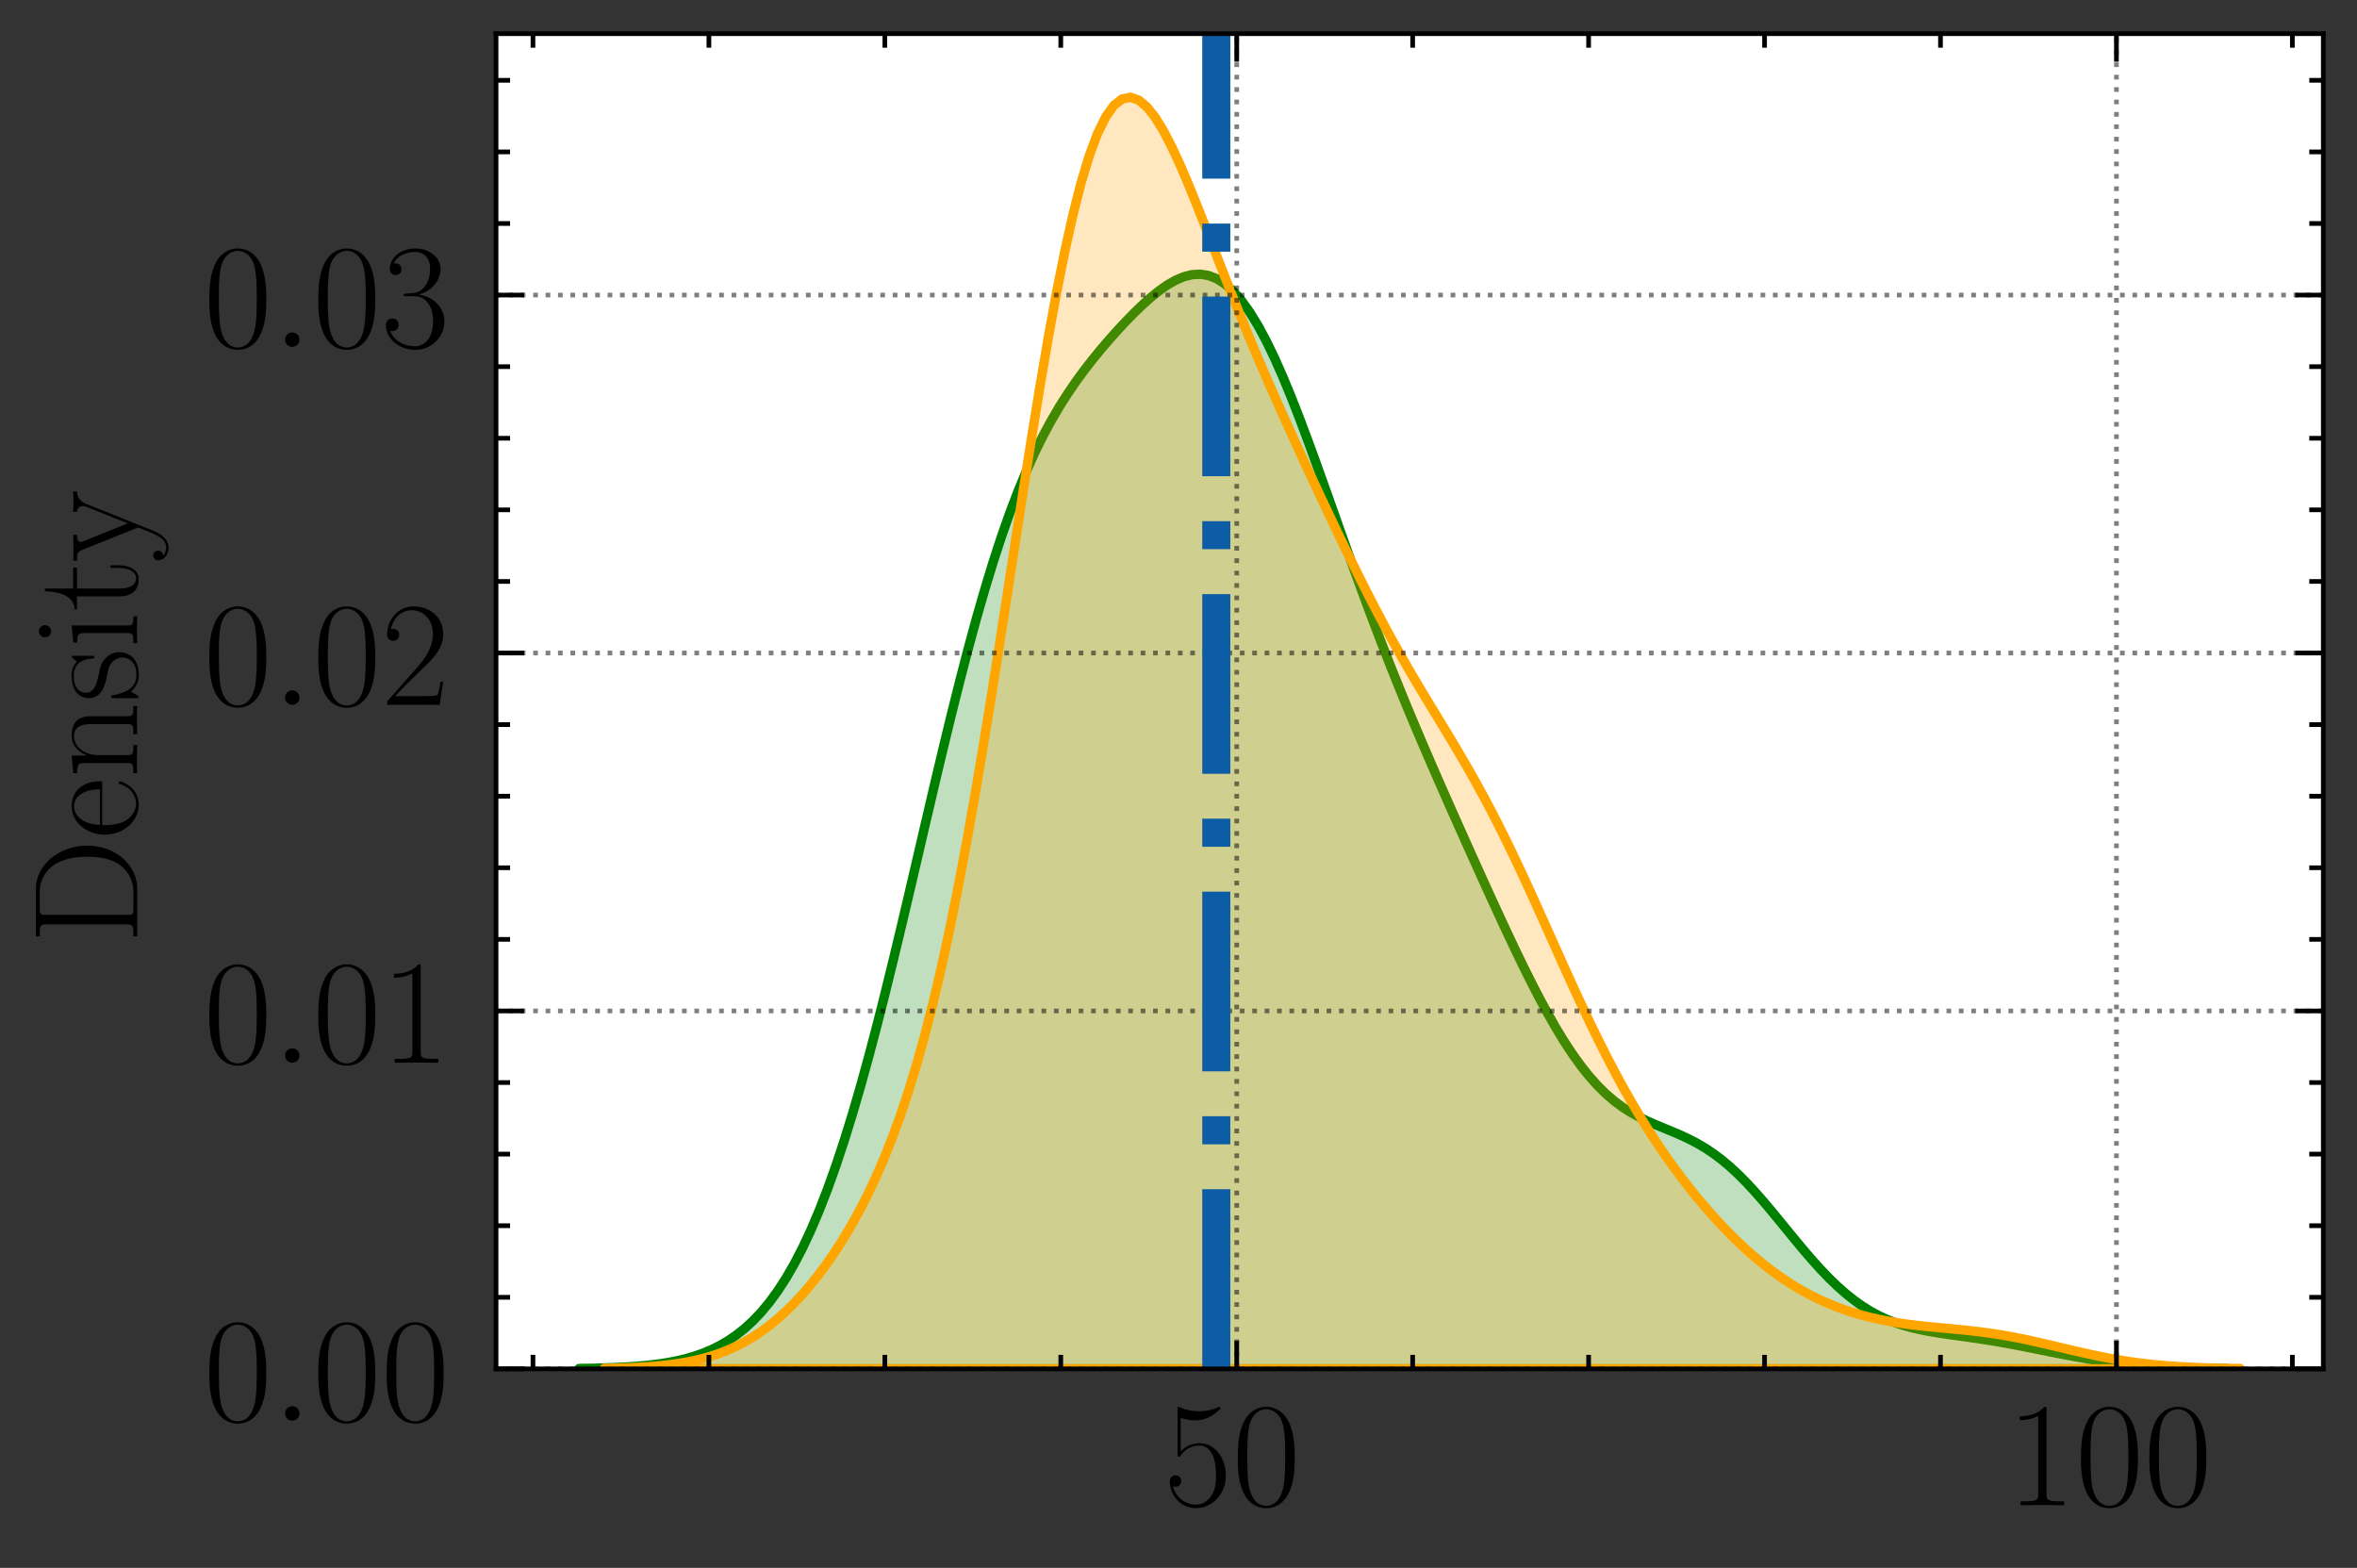 <?xml version="1.0" encoding="utf-8" standalone="no"?>
<!DOCTYPE svg PUBLIC "-//W3C//DTD SVG 1.1//EN"
  "http://www.w3.org/Graphics/SVG/1.1/DTD/svg11.dtd">
<!-- Created with matplotlib (https://matplotlib.org/) -->
<svg height="167.564pt" version="1.1" viewBox="0 0 251.917 167.564" width="251.917pt" xmlns="http://www.w3.org/2000/svg" xmlns:xlink="http://www.w3.org/1999/xlink">
 <rect x="0" y="0" width="251.917" height="167.564" fill="#333333" stroke="none"/>
 <defs>
  <style type="text/css">*{stroke-linecap:butt;stroke-linejoin:round;}</style>
 </defs>
 <g id="figure_1">
  <g id="patch_1">
   <path d="M 0 167.564 
L 251.917 167.564 
L 251.917 0 
L 0 0 
z
" style="fill:none;"/>
  </g>
  <g id="axes_1">
   <g id="patch_2">
    <path d="M 53.017 146.295 
L 248.317 146.295 
L 248.317 3.6 
L 53.017 3.6 
z
" style="fill:#ffffff;"/>
   </g>
   <g id="PolyCollection_1">
    <defs>
     <path d="M 61.894 -21.311 
L 61.894 -21.269 
L 62.779 -21.269 
L 63.664 -21.269 
L 64.549 -21.269 
L 65.434 -21.269 
L 66.319 -21.269 
L 67.204 -21.269 
L 68.089 -21.269 
L 68.974 -21.269 
L 69.859 -21.269 
L 70.744 -21.269 
L 71.629 -21.269 
L 72.514 -21.269 
L 73.399 -21.269 
L 74.284 -21.269 
L 75.169 -21.269 
L 76.054 -21.269 
L 76.938 -21.269 
L 77.823 -21.269 
L 78.708 -21.269 
L 79.593 -21.269 
L 80.478 -21.269 
L 81.363 -21.269 
L 82.248 -21.269 
L 83.133 -21.269 
L 84.018 -21.269 
L 84.903 -21.269 
L 85.788 -21.269 
L 86.673 -21.269 
L 87.558 -21.269 
L 88.443 -21.269 
L 89.328 -21.269 
L 90.213 -21.269 
L 91.098 -21.269 
L 91.983 -21.269 
L 92.868 -21.269 
L 93.753 -21.269 
L 94.638 -21.269 
L 95.523 -21.269 
L 96.408 -21.269 
L 97.293 -21.269 
L 98.178 -21.269 
L 99.063 -21.269 
L 99.948 -21.269 
L 100.833 -21.269 
L 101.718 -21.269 
L 102.603 -21.269 
L 103.488 -21.269 
L 104.373 -21.269 
L 105.258 -21.269 
L 106.143 -21.269 
L 107.028 -21.269 
L 107.913 -21.269 
L 108.798 -21.269 
L 109.683 -21.269 
L 110.568 -21.269 
L 111.453 -21.269 
L 112.338 -21.269 
L 113.223 -21.269 
L 114.108 -21.269 
L 114.993 -21.269 
L 115.878 -21.269 
L 116.763 -21.269 
L 117.648 -21.269 
L 118.532 -21.269 
L 119.417 -21.269 
L 120.302 -21.269 
L 121.187 -21.269 
L 122.072 -21.269 
L 122.957 -21.269 
L 123.842 -21.269 
L 124.727 -21.269 
L 125.612 -21.269 
L 126.497 -21.269 
L 127.382 -21.269 
L 128.267 -21.269 
L 129.152 -21.269 
L 130.037 -21.269 
L 130.922 -21.269 
L 131.807 -21.269 
L 132.692 -21.269 
L 133.577 -21.269 
L 134.462 -21.269 
L 135.347 -21.269 
L 136.232 -21.269 
L 137.117 -21.269 
L 138.002 -21.269 
L 138.887 -21.269 
L 139.772 -21.269 
L 140.657 -21.269 
L 141.542 -21.269 
L 142.427 -21.269 
L 143.312 -21.269 
L 144.197 -21.269 
L 145.082 -21.269 
L 145.967 -21.269 
L 146.852 -21.269 
L 147.737 -21.269 
L 148.622 -21.269 
L 149.507 -21.269 
L 150.392 -21.269 
L 151.277 -21.269 
L 152.162 -21.269 
L 153.047 -21.269 
L 153.932 -21.269 
L 154.817 -21.269 
L 155.702 -21.269 
L 156.587 -21.269 
L 157.472 -21.269 
L 158.357 -21.269 
L 159.242 -21.269 
L 160.126 -21.269 
L 161.011 -21.269 
L 161.896 -21.269 
L 162.781 -21.269 
L 163.666 -21.269 
L 164.551 -21.269 
L 165.436 -21.269 
L 166.321 -21.269 
L 167.206 -21.269 
L 168.091 -21.269 
L 168.976 -21.269 
L 169.861 -21.269 
L 170.746 -21.269 
L 171.631 -21.269 
L 172.516 -21.269 
L 173.401 -21.269 
L 174.286 -21.269 
L 175.171 -21.269 
L 176.056 -21.269 
L 176.941 -21.269 
L 177.826 -21.269 
L 178.711 -21.269 
L 179.596 -21.269 
L 180.481 -21.269 
L 181.366 -21.269 
L 182.251 -21.269 
L 183.136 -21.269 
L 184.021 -21.269 
L 184.906 -21.269 
L 185.791 -21.269 
L 186.676 -21.269 
L 187.561 -21.269 
L 188.446 -21.269 
L 189.331 -21.269 
L 190.216 -21.269 
L 191.101 -21.269 
L 191.986 -21.269 
L 192.871 -21.269 
L 193.756 -21.269 
L 194.641 -21.269 
L 195.526 -21.269 
L 196.411 -21.269 
L 197.296 -21.269 
L 198.181 -21.269 
L 199.066 -21.269 
L 199.951 -21.269 
L 200.836 -21.269 
L 201.72 -21.269 
L 202.605 -21.269 
L 203.49 -21.269 
L 204.375 -21.269 
L 205.26 -21.269 
L 206.145 -21.269 
L 207.03 -21.269 
L 207.915 -21.269 
L 208.8 -21.269 
L 209.685 -21.269 
L 210.57 -21.269 
L 211.455 -21.269 
L 212.34 -21.269 
L 213.225 -21.269 
L 214.11 -21.269 
L 214.995 -21.269 
L 215.88 -21.269 
L 216.765 -21.269 
L 217.65 -21.269 
L 218.535 -21.269 
L 219.42 -21.269 
L 220.305 -21.269 
L 221.19 -21.269 
L 222.075 -21.269 
L 222.96 -21.269 
L 223.845 -21.269 
L 224.73 -21.269 
L 225.615 -21.269 
L 226.5 -21.269 
L 227.385 -21.269 
L 228.27 -21.269 
L 229.155 -21.269 
L 230.04 -21.269 
L 230.925 -21.269 
L 231.81 -21.269 
L 232.695 -21.269 
L 233.58 -21.269 
L 234.465 -21.269 
L 235.35 -21.269 
L 236.235 -21.269 
L 237.12 -21.269 
L 238.005 -21.269 
L 238.005 -21.303 
L 238.005 -21.303 
L 237.12 -21.313 
L 236.235 -21.327 
L 235.35 -21.343 
L 234.465 -21.364 
L 233.58 -21.39 
L 232.695 -21.422 
L 231.81 -21.46 
L 230.925 -21.506 
L 230.04 -21.559 
L 229.155 -21.623 
L 228.27 -21.696 
L 227.385 -21.78 
L 226.5 -21.875 
L 225.615 -21.982 
L 224.73 -22.101 
L 223.845 -22.232 
L 222.96 -22.373 
L 222.075 -22.525 
L 221.19 -22.686 
L 220.305 -22.854 
L 219.42 -23.028 
L 218.535 -23.205 
L 217.65 -23.384 
L 216.765 -23.561 
L 215.88 -23.735 
L 214.995 -23.903 
L 214.11 -24.064 
L 213.225 -24.217 
L 212.34 -24.361 
L 211.455 -24.496 
L 210.57 -24.625 
L 209.685 -24.749 
L 208.8 -24.871 
L 207.915 -24.997 
L 207.03 -25.131 
L 206.145 -25.281 
L 205.26 -25.454 
L 204.375 -25.657 
L 203.49 -25.9 
L 202.605 -26.189 
L 201.72 -26.535 
L 200.836 -26.942 
L 199.951 -27.419 
L 199.066 -27.968 
L 198.181 -28.595 
L 197.296 -29.299 
L 196.411 -30.079 
L 195.526 -30.932 
L 194.641 -31.851 
L 193.756 -32.827 
L 192.871 -33.851 
L 191.986 -34.91 
L 191.101 -35.989 
L 190.216 -37.073 
L 189.331 -38.147 
L 188.446 -39.196 
L 187.561 -40.204 
L 186.676 -41.16 
L 185.791 -42.052 
L 184.906 -42.873 
L 184.021 -43.616 
L 183.136 -44.282 
L 182.251 -44.872 
L 181.366 -45.392 
L 180.481 -45.851 
L 179.596 -46.263 
L 178.711 -46.642 
L 177.826 -47.005 
L 176.941 -47.372 
L 176.056 -47.761 
L 175.171 -48.192 
L 174.286 -48.683 
L 173.401 -49.252 
L 172.516 -49.911 
L 171.631 -50.674 
L 170.746 -51.548 
L 169.861 -52.54 
L 168.976 -53.651 
L 168.091 -54.88 
L 167.206 -56.222 
L 166.321 -57.672 
L 165.436 -59.221 
L 164.551 -60.857 
L 163.666 -62.57 
L 162.781 -64.347 
L 161.896 -66.177 
L 161.011 -68.05 
L 160.126 -69.955 
L 159.242 -71.884 
L 158.357 -73.83 
L 157.472 -75.789 
L 156.587 -77.758 
L 155.702 -79.738 
L 154.817 -81.728 
L 153.932 -83.734 
L 153.047 -85.759 
L 152.162 -87.808 
L 151.277 -89.888 
L 150.392 -92.005 
L 149.507 -94.166 
L 148.622 -96.373 
L 147.737 -98.632 
L 146.852 -100.944 
L 145.967 -103.306 
L 145.082 -105.715 
L 144.197 -108.164 
L 143.312 -110.641 
L 142.427 -113.134 
L 141.542 -115.625 
L 140.657 -118.093 
L 139.772 -120.517 
L 138.887 -122.872 
L 138.002 -125.134 
L 137.117 -127.277 
L 136.232 -129.276 
L 135.347 -131.109 
L 134.462 -132.757 
L 133.577 -134.202 
L 132.692 -135.432 
L 131.807 -136.44 
L 130.922 -137.222 
L 130.037 -137.781 
L 129.152 -138.124 
L 128.267 -138.261 
L 127.382 -138.207 
L 126.497 -137.981 
L 125.612 -137.601 
L 124.727 -137.088 
L 123.842 -136.463 
L 122.957 -135.744 
L 122.072 -134.95 
L 121.187 -134.094 
L 120.302 -133.187 
L 119.417 -132.237 
L 118.532 -131.245 
L 117.648 -130.212 
L 116.763 -129.13 
L 115.878 -127.991 
L 114.993 -126.782 
L 114.108 -125.489 
L 113.223 -124.096 
L 112.338 -122.584 
L 111.453 -120.938 
L 110.568 -119.14 
L 109.683 -117.177 
L 108.798 -115.037 
L 107.913 -112.711 
L 107.028 -110.193 
L 106.143 -107.484 
L 105.258 -104.587 
L 104.373 -101.51 
L 103.488 -98.265 
L 102.603 -94.868 
L 101.718 -91.34 
L 100.833 -87.704 
L 99.948 -83.986 
L 99.063 -80.213 
L 98.178 -76.416 
L 97.293 -72.624 
L 96.408 -68.865 
L 95.523 -65.169 
L 94.638 -61.563 
L 93.753 -58.069 
L 92.868 -54.711 
L 91.983 -51.506 
L 91.098 -48.471 
L 90.213 -45.616 
L 89.328 -42.95 
L 88.443 -40.477 
L 87.558 -38.2 
L 86.673 -36.117 
L 85.788 -34.224 
L 84.903 -32.515 
L 84.018 -30.981 
L 83.133 -29.615 
L 82.248 -28.404 
L 81.363 -27.337 
L 80.478 -26.404 
L 79.593 -25.592 
L 78.708 -24.89 
L 77.823 -24.286 
L 76.938 -23.769 
L 76.054 -23.33 
L 75.169 -22.959 
L 74.284 -22.647 
L 73.399 -22.386 
L 72.514 -22.17 
L 71.629 -21.991 
L 70.744 -21.844 
L 69.859 -21.725 
L 68.974 -21.628 
L 68.089 -21.55 
L 67.204 -21.487 
L 66.319 -21.437 
L 65.434 -21.398 
L 64.549 -21.367 
L 63.664 -21.343 
L 62.779 -21.325 
L 61.894 -21.311 
z
" id="m765e7987b9" style="stroke:#008000;"/>
    </defs>
    <g clip-path="url(#p2e1db3d883)">
     <use style="fill:#008000;fill-opacity:0.25;stroke:#008000;" x="0" xlink:href="#m765e7987b9" y="167.564"/>
    </g>
   </g>
   <g id="PolyCollection_2">
    <defs>
     <path d="M 64.591 -21.32 
L 64.591 -21.269 
L 65.47 -21.269 
L 66.348 -21.269 
L 67.227 -21.269 
L 68.106 -21.269 
L 68.984 -21.269 
L 69.863 -21.269 
L 70.742 -21.269 
L 71.62 -21.269 
L 72.499 -21.269 
L 73.377 -21.269 
L 74.256 -21.269 
L 75.135 -21.269 
L 76.013 -21.269 
L 76.892 -21.269 
L 77.771 -21.269 
L 78.649 -21.269 
L 79.528 -21.269 
L 80.406 -21.269 
L 81.285 -21.269 
L 82.164 -21.269 
L 83.042 -21.269 
L 83.921 -21.269 
L 84.8 -21.269 
L 85.678 -21.269 
L 86.557 -21.269 
L 87.436 -21.269 
L 88.314 -21.269 
L 89.193 -21.269 
L 90.071 -21.269 
L 90.95 -21.269 
L 91.829 -21.269 
L 92.707 -21.269 
L 93.586 -21.269 
L 94.465 -21.269 
L 95.343 -21.269 
L 96.222 -21.269 
L 97.101 -21.269 
L 97.979 -21.269 
L 98.858 -21.269 
L 99.736 -21.269 
L 100.615 -21.269 
L 101.494 -21.269 
L 102.372 -21.269 
L 103.251 -21.269 
L 104.13 -21.269 
L 105.008 -21.269 
L 105.887 -21.269 
L 106.766 -21.269 
L 107.644 -21.269 
L 108.523 -21.269 
L 109.401 -21.269 
L 110.28 -21.269 
L 111.159 -21.269 
L 112.037 -21.269 
L 112.916 -21.269 
L 113.795 -21.269 
L 114.673 -21.269 
L 115.552 -21.269 
L 116.431 -21.269 
L 117.309 -21.269 
L 118.188 -21.269 
L 119.066 -21.269 
L 119.945 -21.269 
L 120.824 -21.269 
L 121.702 -21.269 
L 122.581 -21.269 
L 123.46 -21.269 
L 124.338 -21.269 
L 125.217 -21.269 
L 126.095 -21.269 
L 126.974 -21.269 
L 127.853 -21.269 
L 128.731 -21.269 
L 129.61 -21.269 
L 130.489 -21.269 
L 131.367 -21.269 
L 132.246 -21.269 
L 133.125 -21.269 
L 134.003 -21.269 
L 134.882 -21.269 
L 135.76 -21.269 
L 136.639 -21.269 
L 137.518 -21.269 
L 138.396 -21.269 
L 139.275 -21.269 
L 140.154 -21.269 
L 141.032 -21.269 
L 141.911 -21.269 
L 142.79 -21.269 
L 143.668 -21.269 
L 144.547 -21.269 
L 145.425 -21.269 
L 146.304 -21.269 
L 147.183 -21.269 
L 148.061 -21.269 
L 148.94 -21.269 
L 149.819 -21.269 
L 150.697 -21.269 
L 151.576 -21.269 
L 152.455 -21.269 
L 153.333 -21.269 
L 154.212 -21.269 
L 155.09 -21.269 
L 155.969 -21.269 
L 156.848 -21.269 
L 157.726 -21.269 
L 158.605 -21.269 
L 159.484 -21.269 
L 160.362 -21.269 
L 161.241 -21.269 
L 162.119 -21.269 
L 162.998 -21.269 
L 163.877 -21.269 
L 164.755 -21.269 
L 165.634 -21.269 
L 166.513 -21.269 
L 167.391 -21.269 
L 168.27 -21.269 
L 169.149 -21.269 
L 170.027 -21.269 
L 170.906 -21.269 
L 171.784 -21.269 
L 172.663 -21.269 
L 173.542 -21.269 
L 174.42 -21.269 
L 175.299 -21.269 
L 176.178 -21.269 
L 177.056 -21.269 
L 177.935 -21.269 
L 178.814 -21.269 
L 179.692 -21.269 
L 180.571 -21.269 
L 181.449 -21.269 
L 182.328 -21.269 
L 183.207 -21.269 
L 184.085 -21.269 
L 184.964 -21.269 
L 185.843 -21.269 
L 186.721 -21.269 
L 187.6 -21.269 
L 188.479 -21.269 
L 189.357 -21.269 
L 190.236 -21.269 
L 191.114 -21.269 
L 191.993 -21.269 
L 192.872 -21.269 
L 193.75 -21.269 
L 194.629 -21.269 
L 195.508 -21.269 
L 196.386 -21.269 
L 197.265 -21.269 
L 198.143 -21.269 
L 199.022 -21.269 
L 199.901 -21.269 
L 200.779 -21.269 
L 201.658 -21.269 
L 202.537 -21.269 
L 203.415 -21.269 
L 204.294 -21.269 
L 205.173 -21.269 
L 206.051 -21.269 
L 206.93 -21.269 
L 207.808 -21.269 
L 208.687 -21.269 
L 209.566 -21.269 
L 210.444 -21.269 
L 211.323 -21.269 
L 212.202 -21.269 
L 213.08 -21.269 
L 213.959 -21.269 
L 214.838 -21.269 
L 215.716 -21.269 
L 216.595 -21.269 
L 217.473 -21.269 
L 218.352 -21.269 
L 219.231 -21.269 
L 220.109 -21.269 
L 220.988 -21.269 
L 221.867 -21.269 
L 222.745 -21.269 
L 223.624 -21.269 
L 224.503 -21.269 
L 225.381 -21.269 
L 226.26 -21.269 
L 227.138 -21.269 
L 228.017 -21.269 
L 228.896 -21.269 
L 229.774 -21.269 
L 230.653 -21.269 
L 231.532 -21.269 
L 232.41 -21.269 
L 233.289 -21.269 
L 234.167 -21.269 
L 235.046 -21.269 
L 235.925 -21.269 
L 236.803 -21.269 
L 237.682 -21.269 
L 238.561 -21.269 
L 239.439 -21.269 
L 239.439 -21.305 
L 239.439 -21.305 
L 238.561 -21.316 
L 237.682 -21.332 
L 236.803 -21.351 
L 235.925 -21.375 
L 235.046 -21.405 
L 234.167 -21.443 
L 233.289 -21.488 
L 232.41 -21.542 
L 231.532 -21.607 
L 230.653 -21.683 
L 229.774 -21.771 
L 228.896 -21.873 
L 228.017 -21.988 
L 227.138 -22.118 
L 226.26 -22.262 
L 225.381 -22.42 
L 224.503 -22.591 
L 223.624 -22.774 
L 222.745 -22.966 
L 221.867 -23.167 
L 220.988 -23.373 
L 220.109 -23.582 
L 219.231 -23.791 
L 218.352 -23.997 
L 217.473 -24.196 
L 216.595 -24.387 
L 215.716 -24.567 
L 214.838 -24.735 
L 213.959 -24.888 
L 213.08 -25.028 
L 212.202 -25.153 
L 211.323 -25.265 
L 210.444 -25.366 
L 209.566 -25.457 
L 208.687 -25.542 
L 207.808 -25.624 
L 206.93 -25.706 
L 206.051 -25.792 
L 205.173 -25.885 
L 204.294 -25.989 
L 203.415 -26.107 
L 202.537 -26.241 
L 201.658 -26.396 
L 200.779 -26.572 
L 199.901 -26.773 
L 199.022 -27.001 
L 198.143 -27.257 
L 197.265 -27.544 
L 196.386 -27.862 
L 195.508 -28.215 
L 194.629 -28.603 
L 193.75 -29.028 
L 192.872 -29.493 
L 191.993 -29.999 
L 191.114 -30.547 
L 190.236 -31.138 
L 189.357 -31.773 
L 188.479 -32.453 
L 187.6 -33.178 
L 186.721 -33.949 
L 185.843 -34.764 
L 184.964 -35.625 
L 184.085 -36.53 
L 183.207 -37.48 
L 182.328 -38.475 
L 181.449 -39.515 
L 180.571 -40.602 
L 179.692 -41.737 
L 178.814 -42.923 
L 177.935 -44.162 
L 177.056 -45.456 
L 176.178 -46.81 
L 175.299 -48.225 
L 174.42 -49.704 
L 173.542 -51.249 
L 172.663 -52.86 
L 171.784 -54.536 
L 170.906 -56.276 
L 170.027 -58.074 
L 169.149 -59.925 
L 168.27 -61.82 
L 167.391 -63.749 
L 166.513 -65.702 
L 165.634 -67.666 
L 164.755 -69.627 
L 163.877 -71.574 
L 162.998 -73.493 
L 162.119 -75.374 
L 161.241 -77.207 
L 160.362 -78.986 
L 159.484 -80.707 
L 158.605 -82.368 
L 157.726 -83.973 
L 156.848 -85.526 
L 155.969 -87.036 
L 155.09 -88.512 
L 154.212 -89.966 
L 153.333 -91.411 
L 152.455 -92.859 
L 151.576 -94.323 
L 150.697 -95.813 
L 149.819 -97.336 
L 148.94 -98.901 
L 148.061 -100.509 
L 147.183 -102.163 
L 146.304 -103.86 
L 145.425 -105.598 
L 144.547 -107.372 
L 143.668 -109.176 
L 142.79 -111.005 
L 141.911 -112.854 
L 141.032 -114.719 
L 140.154 -116.598 
L 139.275 -118.491 
L 138.396 -120.4 
L 137.518 -122.329 
L 136.639 -124.282 
L 135.76 -126.267 
L 134.882 -128.29 
L 134.003 -130.355 
L 133.125 -132.467 
L 132.246 -134.627 
L 131.367 -136.83 
L 130.489 -139.067 
L 129.61 -141.325 
L 128.731 -143.581 
L 127.853 -145.806 
L 126.974 -147.966 
L 126.095 -150.019 
L 125.217 -151.915 
L 124.338 -153.604 
L 123.46 -155.029 
L 122.581 -156.135 
L 121.702 -156.866 
L 120.824 -157.169 
L 119.945 -156.998 
L 119.066 -156.315 
L 118.188 -155.089 
L 117.309 -153.303 
L 116.431 -150.951 
L 115.552 -148.042 
L 114.673 -144.597 
L 113.795 -140.65 
L 112.916 -136.249 
L 112.037 -131.45 
L 111.159 -126.32 
L 110.28 -120.93 
L 109.401 -115.357 
L 108.523 -109.678 
L 107.644 -103.968 
L 106.766 -98.299 
L 105.887 -92.737 
L 105.008 -87.34 
L 104.13 -82.155 
L 103.251 -77.222 
L 102.372 -72.57 
L 101.494 -68.215 
L 100.615 -64.168 
L 99.736 -60.429 
L 98.858 -56.989 
L 97.979 -53.837 
L 97.101 -50.955 
L 96.222 -48.321 
L 95.343 -45.915 
L 94.465 -43.713 
L 93.586 -41.694 
L 92.707 -39.838 
L 91.829 -38.125 
L 90.95 -36.541 
L 90.071 -35.073 
L 89.193 -33.708 
L 88.314 -32.439 
L 87.436 -31.259 
L 86.557 -30.164 
L 85.678 -29.15 
L 84.8 -28.214 
L 83.921 -27.354 
L 83.042 -26.568 
L 82.164 -25.854 
L 81.285 -25.21 
L 80.406 -24.633 
L 79.528 -24.12 
L 78.649 -23.667 
L 77.771 -23.272 
L 76.892 -22.928 
L 76.013 -22.633 
L 75.135 -22.382 
L 74.256 -22.17 
L 73.377 -21.992 
L 72.499 -21.844 
L 71.62 -21.723 
L 70.742 -21.625 
L 69.863 -21.545 
L 68.984 -21.482 
L 68.106 -21.431 
L 67.227 -21.392 
L 66.348 -21.361 
L 65.47 -21.338 
L 64.591 -21.32 
z
" id="mc82d2f25a9" style="stroke:#ffa500;"/>
    </defs>
    <g clip-path="url(#p2e1db3d883)">
     <use style="fill:#ffa500;fill-opacity:0.25;stroke:#ffa500;" x="0" xlink:href="#mc82d2f25a9" y="167.564"/>
    </g>
   </g>
   <g id="matplotlib.axis_1">
    <g id="xtick_1">
     <g id="line2d_1">
      <path clip-path="url(#p2e1db3d883)" d="M 132.182 146.295 
L 132.182 3.6 
" style="fill:none;stroke:#000000;stroke-dasharray:0.5,0.825;stroke-dashoffset:0;stroke-opacity:0.5;stroke-width:0.5;"/>
     </g>
     <g id="line2d_2">
      <defs>
       <path d="M 0 0 
L 0 -3 
" id="ma46fb52ba4" style="stroke:#000000;stroke-width:0.5;"/>
      </defs>
      <g>
       <use style="stroke:#000000;stroke-width:0.5;" x="132.182" xlink:href="#ma46fb52ba4" y="146.295"/>
      </g>
     </g>
     <g id="line2d_3">
      <defs>
       <path d="M 0 0 
L 0 3 
" id="mad2a8d2f1c" style="stroke:#000000;stroke-width:0.5;"/>
      </defs>
      <g>
       <use style="stroke:#000000;stroke-width:0.5;" x="132.182" xlink:href="#mad2a8d2f1c" y="3.6"/>
      </g>
     </g>
     <g id="text_1">
      <!-- $\mathdefault{50}$ -->
      <g transform="translate(124.378 160.865)scale(0.16 -0.16)">
       <defs>
        <path d="M 11.406 58.594 
C 12.406 58.188 16.5 56.891 20.703 56.891 
C 30 56.891 35.094 61.891 38 64.688 
C 38 65.484 38 66 37.406 66 
C 37.297 66 37.094 66 36.297 65.594 
C 32.797 64.094 28.703 63 23.703 63 
C 20.703 63 16.203 63.359 11.297 65.484 
C 10.203 66 10 66 9.906 66 
C 9.406 66 9.297 65.891 9.297 63.906 
L 9.297 34.859 
C 9.297 33.016 9.297 32.5 10.297 32.5 
C 10.797 32.5 11 32.703 11.5 33.422 
C 14.703 38.047 19.094 40 24.094 40 
C 27.594 40 35.094 37.734 35.094 20.203 
C 35.094 16.984 35.094 11.188 32.094 6.594 
C 29.594 2.484 25.703 0.391 21.406 0.391 
C 14.797 0.391 8.094 4.984 6.297 12.688 
C 6.703 12.594 7.5 12.391 7.906 12.391 
C 9.203 12.391 11.703 13.094 11.703 16.188 
C 11.703 18.891 9.797 20 7.906 20 
C 5.594 20 4.094 18.594 4.094 15.797 
C 4.094 7.094 11 -2 21.594 -2 
C 31.906 -2 41.703 6.891 41.703 19.797 
C 41.703 32.094 33.906 41.594 24.203 41.594 
C 19.094 41.594 14.797 39.688 11.406 36 
z
" id="CMR17-53"/>
        <path d="M 42 31.844 
C 42 37.969 41.906 48.422 37.703 56.453 
C 34 63.484 28.094 66 22.906 66 
C 18.094 66 12 63.781 8.203 56.562 
C 4.203 49.016 3.797 39.672 3.797 31.844 
C 3.797 26.109 3.906 17.375 7 9.734 
C 11.297 -0.609 19 -2 22.906 -2 
C 27.5 -2 34.5 -0.109 38.594 9.438 
C 41.594 16.375 42 24.5 42 31.844 
z
M 22.906 -0.406 
C 16.5 -0.406 12.703 5.125 11.297 12.75 
C 10.203 18.688 10.203 27.328 10.203 32.953 
C 10.203 40.688 10.203 47.109 11.5 53.234 
C 13.406 61.781 19 64.391 22.906 64.391 
C 27 64.391 32.297 61.672 34.203 53.438 
C 35.5 47.719 35.594 40.984 35.594 32.953 
C 35.594 26.422 35.594 18.375 34.406 12.453 
C 32.297 1.5 26.406 -0.406 22.906 -0.406 
z
" id="CMR17-48"/>
       </defs>
       <use transform="scale(0.996)" xlink:href="#CMR17-53"/>
       <use transform="translate(45.69 0)scale(0.996)" xlink:href="#CMR17-48"/>
      </g>
     </g>
    </g>
    <g id="xtick_2">
     <g id="line2d_4">
      <path clip-path="url(#p2e1db3d883)" d="M 226.205 146.295 
L 226.205 3.6 
" style="fill:none;stroke:#000000;stroke-dasharray:0.5,0.825;stroke-dashoffset:0;stroke-opacity:0.5;stroke-width:0.5;"/>
     </g>
     <g id="line2d_5">
      <g>
       <use style="stroke:#000000;stroke-width:0.5;" x="226.205" xlink:href="#ma46fb52ba4" y="146.295"/>
      </g>
     </g>
     <g id="line2d_6">
      <g>
       <use style="stroke:#000000;stroke-width:0.5;" x="226.205" xlink:href="#mad2a8d2f1c" y="3.6"/>
      </g>
     </g>
     <g id="text_2">
      <!-- $\mathdefault{100}$ -->
      <g transform="translate(214.499 160.865)scale(0.16 -0.16)">
       <defs>
        <path d="M 26.594 63.797 
C 26.594 65.891 26.5 66 25.094 66 
C 21.203 61.359 15.297 59.891 9.703 59.688 
C 9.406 59.688 8.906 59.688 8.797 59.5 
C 8.703 59.297 8.703 59.094 8.703 57 
C 11.797 57 17 57.594 21 59.984 
L 21 7.297 
C 21 3.797 20.797 2.594 12.203 2.594 
L 9.203 2.594 
L 9.203 0 
C 14 0.094 19 0.188 23.797 0.188 
C 28.594 0.188 33.594 0.094 38.406 0 
L 38.406 2.594 
L 35.406 2.594 
C 26.797 2.594 26.594 3.688 26.594 7.297 
z
" id="CMR17-49"/>
       </defs>
       <use transform="scale(0.996)" xlink:href="#CMR17-49"/>
       <use transform="translate(45.69 0)scale(0.996)" xlink:href="#CMR17-48"/>
       <use transform="translate(91.381 0)scale(0.996)" xlink:href="#CMR17-48"/>
      </g>
     </g>
    </g>
    <g id="xtick_3">
     <g id="line2d_7">
      <defs>
       <path d="M 0 0 
L 0 -1.5 
" id="m98eaff496f" style="stroke:#000000;stroke-width:0.5;"/>
      </defs>
      <g>
       <use style="stroke:#000000;stroke-width:0.5;" x="56.964" xlink:href="#m98eaff496f" y="146.295"/>
      </g>
     </g>
     <g id="line2d_8">
      <defs>
       <path d="M 0 0 
L 0 1.5 
" id="m304adf03a5" style="stroke:#000000;stroke-width:0.5;"/>
      </defs>
      <g>
       <use style="stroke:#000000;stroke-width:0.5;" x="56.964" xlink:href="#m304adf03a5" y="3.6"/>
      </g>
     </g>
    </g>
    <g id="xtick_4">
     <g id="line2d_9">
      <g>
       <use style="stroke:#000000;stroke-width:0.5;" x="75.768" xlink:href="#m98eaff496f" y="146.295"/>
      </g>
     </g>
     <g id="line2d_10">
      <g>
       <use style="stroke:#000000;stroke-width:0.5;" x="75.768" xlink:href="#m304adf03a5" y="3.6"/>
      </g>
     </g>
    </g>
    <g id="xtick_5">
     <g id="line2d_11">
      <g>
       <use style="stroke:#000000;stroke-width:0.5;" x="94.573" xlink:href="#m98eaff496f" y="146.295"/>
      </g>
     </g>
     <g id="line2d_12">
      <g>
       <use style="stroke:#000000;stroke-width:0.5;" x="94.573" xlink:href="#m304adf03a5" y="3.6"/>
      </g>
     </g>
    </g>
    <g id="xtick_6">
     <g id="line2d_13">
      <g>
       <use style="stroke:#000000;stroke-width:0.5;" x="113.377" xlink:href="#m98eaff496f" y="146.295"/>
      </g>
     </g>
     <g id="line2d_14">
      <g>
       <use style="stroke:#000000;stroke-width:0.5;" x="113.377" xlink:href="#m304adf03a5" y="3.6"/>
      </g>
     </g>
    </g>
    <g id="xtick_7">
     <g id="line2d_15">
      <g>
       <use style="stroke:#000000;stroke-width:0.5;" x="150.986" xlink:href="#m98eaff496f" y="146.295"/>
      </g>
     </g>
     <g id="line2d_16">
      <g>
       <use style="stroke:#000000;stroke-width:0.5;" x="150.986" xlink:href="#m304adf03a5" y="3.6"/>
      </g>
     </g>
    </g>
    <g id="xtick_8">
     <g id="line2d_17">
      <g>
       <use style="stroke:#000000;stroke-width:0.5;" x="169.791" xlink:href="#m98eaff496f" y="146.295"/>
      </g>
     </g>
     <g id="line2d_18">
      <g>
       <use style="stroke:#000000;stroke-width:0.5;" x="169.791" xlink:href="#m304adf03a5" y="3.6"/>
      </g>
     </g>
    </g>
    <g id="xtick_9">
     <g id="line2d_19">
      <g>
       <use style="stroke:#000000;stroke-width:0.5;" x="188.596" xlink:href="#m98eaff496f" y="146.295"/>
      </g>
     </g>
     <g id="line2d_20">
      <g>
       <use style="stroke:#000000;stroke-width:0.5;" x="188.596" xlink:href="#m304adf03a5" y="3.6"/>
      </g>
     </g>
    </g>
    <g id="xtick_10">
     <g id="line2d_21">
      <g>
       <use style="stroke:#000000;stroke-width:0.5;" x="207.4" xlink:href="#m98eaff496f" y="146.295"/>
      </g>
     </g>
     <g id="line2d_22">
      <g>
       <use style="stroke:#000000;stroke-width:0.5;" x="207.4" xlink:href="#m304adf03a5" y="3.6"/>
      </g>
     </g>
    </g>
    <g id="xtick_11">
     <g id="line2d_23">
      <g>
       <use style="stroke:#000000;stroke-width:0.5;" x="245.009" xlink:href="#m98eaff496f" y="146.295"/>
      </g>
     </g>
     <g id="line2d_24">
      <g>
       <use style="stroke:#000000;stroke-width:0.5;" x="245.009" xlink:href="#m304adf03a5" y="3.6"/>
      </g>
     </g>
    </g>
   </g>
   <g id="matplotlib.axis_2">
    <g id="ytick_1">
     <g id="line2d_25">
      <path clip-path="url(#p2e1db3d883)" d="M 53.017 146.295 
L 248.317 146.295 
" style="fill:none;stroke:#000000;stroke-dasharray:0.5,0.825;stroke-dashoffset:0;stroke-opacity:0.5;stroke-width:0.5;"/>
     </g>
     <g id="line2d_26">
      <defs>
       <path d="M 0 0 
L 3 0 
" id="mb21356d19c" style="stroke:#000000;stroke-width:0.5;"/>
      </defs>
      <g>
       <use style="stroke:#000000;stroke-width:0.5;" x="53.017" xlink:href="#mb21356d19c" y="146.295"/>
      </g>
     </g>
     <g id="line2d_27">
      <defs>
       <path d="M 0 0 
L -3 0 
" id="mf398a210cd" style="stroke:#000000;stroke-width:0.5;"/>
      </defs>
      <g>
       <use style="stroke:#000000;stroke-width:0.5;" x="248.317" xlink:href="#mf398a210cd" y="146.295"/>
      </g>
     </g>
     <g id="text_3">
      <!-- $\mathdefault{0.00}$ -->
      <g transform="translate(21.769 151.83)scale(0.16 -0.16)">
       <defs>
        <path d="M 18.406 4.797 
C 18.406 7.688 16 9.688 13.594 9.688 
C 10.703 9.688 8.703 7.297 8.703 4.891 
C 8.703 2 11.094 0 13.5 0 
C 16.406 0 18.406 2.391 18.406 4.797 
z
" id="CMMI12-58"/>
       </defs>
       <use transform="scale(0.996)" xlink:href="#CMR17-48"/>
       <use transform="translate(45.69 0)scale(0.996)" xlink:href="#CMMI12-58"/>
       <use transform="translate(72.788 0)scale(0.996)" xlink:href="#CMR17-48"/>
       <use transform="translate(118.478 0)scale(0.996)" xlink:href="#CMR17-48"/>
      </g>
     </g>
    </g>
    <g id="ytick_2">
     <g id="line2d_28">
      <path clip-path="url(#p2e1db3d883)" d="M 53.017 108.042 
L 248.317 108.042 
" style="fill:none;stroke:#000000;stroke-dasharray:0.5,0.825;stroke-dashoffset:0;stroke-opacity:0.5;stroke-width:0.5;"/>
     </g>
     <g id="line2d_29">
      <g>
       <use style="stroke:#000000;stroke-width:0.5;" x="53.017" xlink:href="#mb21356d19c" y="108.042"/>
      </g>
     </g>
     <g id="line2d_30">
      <g>
       <use style="stroke:#000000;stroke-width:0.5;" x="248.317" xlink:href="#mf398a210cd" y="108.042"/>
      </g>
     </g>
     <g id="text_4">
      <!-- $\mathdefault{0.01}$ -->
      <g transform="translate(21.769 113.577)scale(0.16 -0.16)">
       <use transform="scale(0.996)" xlink:href="#CMR17-48"/>
       <use transform="translate(45.69 0)scale(0.996)" xlink:href="#CMMI12-58"/>
       <use transform="translate(72.788 0)scale(0.996)" xlink:href="#CMR17-48"/>
       <use transform="translate(118.478 0)scale(0.996)" xlink:href="#CMR17-49"/>
      </g>
     </g>
    </g>
    <g id="ytick_3">
     <g id="line2d_31">
      <path clip-path="url(#p2e1db3d883)" d="M 53.017 69.788 
L 248.317 69.788 
" style="fill:none;stroke:#000000;stroke-dasharray:0.5,0.825;stroke-dashoffset:0;stroke-opacity:0.5;stroke-width:0.5;"/>
     </g>
     <g id="line2d_32">
      <g>
       <use style="stroke:#000000;stroke-width:0.5;" x="53.017" xlink:href="#mb21356d19c" y="69.788"/>
      </g>
     </g>
     <g id="line2d_33">
      <g>
       <use style="stroke:#000000;stroke-width:0.5;" x="248.317" xlink:href="#mf398a210cd" y="69.788"/>
      </g>
     </g>
     <g id="text_5">
      <!-- $\mathdefault{0.02}$ -->
      <g transform="translate(21.769 75.323)scale(0.16 -0.16)">
       <defs>
        <path d="M 41.703 15.469 
L 39.906 15.469 
C 38.906 8.391 38.094 7.188 37.703 6.594 
C 37.203 5.797 30 5.797 28.594 5.797 
L 9.406 5.797 
C 13 9.688 20 16.766 28.5 24.938 
C 34.594 30.719 41.703 37.5 41.703 47.391 
C 41.703 59.188 32.297 66 21.797 66 
C 10.797 66 4.094 56.297 4.094 47.297 
C 4.094 43.391 7 42.891 8.203 42.891 
C 9.203 42.891 12.203 43.484 12.203 46.984 
C 12.203 50.094 9.594 51 8.203 51 
C 7.594 51 7 50.891 6.594 50.688 
C 8.5 59.188 14.297 63.391 20.406 63.391 
C 29.094 63.391 34.797 56.5 34.797 47.391 
C 34.797 38.703 29.703 31.219 24 24.734 
L 4.094 2.297 
L 4.094 0 
L 39.297 0 
z
" id="CMR17-50"/>
       </defs>
       <use transform="scale(0.996)" xlink:href="#CMR17-48"/>
       <use transform="translate(45.69 0)scale(0.996)" xlink:href="#CMMI12-58"/>
       <use transform="translate(72.788 0)scale(0.996)" xlink:href="#CMR17-48"/>
       <use transform="translate(118.478 0)scale(0.996)" xlink:href="#CMR17-50"/>
      </g>
     </g>
    </g>
    <g id="ytick_4">
     <g id="line2d_34">
      <path clip-path="url(#p2e1db3d883)" d="M 53.017 31.535 
L 248.317 31.535 
" style="fill:none;stroke:#000000;stroke-dasharray:0.5,0.825;stroke-dashoffset:0;stroke-opacity:0.5;stroke-width:0.5;"/>
     </g>
     <g id="line2d_35">
      <g>
       <use style="stroke:#000000;stroke-width:0.5;" x="53.017" xlink:href="#mb21356d19c" y="31.535"/>
      </g>
     </g>
     <g id="line2d_36">
      <g>
       <use style="stroke:#000000;stroke-width:0.5;" x="248.317" xlink:href="#mf398a210cd" y="31.535"/>
      </g>
     </g>
     <g id="text_6">
      <!-- $\mathdefault{0.03}$ -->
      <g transform="translate(21.769 37.07)scale(0.16 -0.16)">
       <defs>
        <path d="M 22.094 34 
C 31 34 34.906 26.141 34.906 17.094 
C 34.906 5.031 28.5 0.391 22.703 0.391 
C 17.406 0.391 8.797 3.016 6.094 10.797 
C 6.594 10.594 7.094 10.594 7.594 10.594 
C 10 10.594 11.797 12.188 11.797 14.797 
C 11.797 17.688 9.594 19 7.594 19 
C 5.906 19 3.297 18.188 3.297 14.484 
C 3.297 5.234 12.297 -2 22.906 -2 
C 34 -2 42.5 6.75 42.5 16.984 
C 42.5 26.844 34.5 34 25 35.094 
C 32.594 36.672 39.906 43.375 39.906 52.391 
C 39.906 60.25 32 66 23 66 
C 13.906 66 5.906 60.344 5.906 52.297 
C 5.906 48.797 8.5 48.188 9.797 48.188 
C 11.906 48.188 13.703 49.484 13.703 52.094 
C 13.703 54.688 11.906 56 9.797 56 
C 9.406 56 8.906 56 8.5 55.797 
C 11.406 62.484 19.297 63.688 22.797 63.688 
C 26.297 63.688 32.906 61.969 32.906 52.297 
C 32.906 49.484 32.5 44.547 29.094 40.219 
C 26.094 36.391 22.703 36.188 19.406 35.891 
C 18.906 35.891 16.594 35.688 16.203 35.688 
C 15.5 35.594 15.094 35.5 15.094 34.797 
C 15.094 34.094 15.203 34 17.203 34 
z
" id="CMR17-51"/>
       </defs>
       <use transform="scale(0.996)" xlink:href="#CMR17-48"/>
       <use transform="translate(45.69 0)scale(0.996)" xlink:href="#CMMI12-58"/>
       <use transform="translate(72.788 0)scale(0.996)" xlink:href="#CMR17-48"/>
       <use transform="translate(118.478 0)scale(0.996)" xlink:href="#CMR17-51"/>
      </g>
     </g>
    </g>
    <g id="ytick_5">
     <g id="line2d_37">
      <defs>
       <path d="M 0 0 
L 1.5 0 
" id="m3c908ec2ba" style="stroke:#000000;stroke-width:0.5;"/>
      </defs>
      <g>
       <use style="stroke:#000000;stroke-width:0.5;" x="53.017" xlink:href="#m3c908ec2ba" y="138.644"/>
      </g>
     </g>
     <g id="line2d_38">
      <defs>
       <path d="M 0 0 
L -1.5 0 
" id="mb5410595d2" style="stroke:#000000;stroke-width:0.5;"/>
      </defs>
      <g>
       <use style="stroke:#000000;stroke-width:0.5;" x="248.317" xlink:href="#mb5410595d2" y="138.644"/>
      </g>
     </g>
    </g>
    <g id="ytick_6">
     <g id="line2d_39">
      <g>
       <use style="stroke:#000000;stroke-width:0.5;" x="53.017" xlink:href="#m3c908ec2ba" y="130.994"/>
      </g>
     </g>
     <g id="line2d_40">
      <g>
       <use style="stroke:#000000;stroke-width:0.5;" x="248.317" xlink:href="#mb5410595d2" y="130.994"/>
      </g>
     </g>
    </g>
    <g id="ytick_7">
     <g id="line2d_41">
      <g>
       <use style="stroke:#000000;stroke-width:0.5;" x="53.017" xlink:href="#m3c908ec2ba" y="123.343"/>
      </g>
     </g>
     <g id="line2d_42">
      <g>
       <use style="stroke:#000000;stroke-width:0.5;" x="248.317" xlink:href="#mb5410595d2" y="123.343"/>
      </g>
     </g>
    </g>
    <g id="ytick_8">
     <g id="line2d_43">
      <g>
       <use style="stroke:#000000;stroke-width:0.5;" x="53.017" xlink:href="#m3c908ec2ba" y="115.692"/>
      </g>
     </g>
     <g id="line2d_44">
      <g>
       <use style="stroke:#000000;stroke-width:0.5;" x="248.317" xlink:href="#mb5410595d2" y="115.692"/>
      </g>
     </g>
    </g>
    <g id="ytick_9">
     <g id="line2d_45">
      <g>
       <use style="stroke:#000000;stroke-width:0.5;" x="53.017" xlink:href="#m3c908ec2ba" y="100.391"/>
      </g>
     </g>
     <g id="line2d_46">
      <g>
       <use style="stroke:#000000;stroke-width:0.5;" x="248.317" xlink:href="#mb5410595d2" y="100.391"/>
      </g>
     </g>
    </g>
    <g id="ytick_10">
     <g id="line2d_47">
      <g>
       <use style="stroke:#000000;stroke-width:0.5;" x="53.017" xlink:href="#m3c908ec2ba" y="92.74"/>
      </g>
     </g>
     <g id="line2d_48">
      <g>
       <use style="stroke:#000000;stroke-width:0.5;" x="248.317" xlink:href="#mb5410595d2" y="92.74"/>
      </g>
     </g>
    </g>
    <g id="ytick_11">
     <g id="line2d_49">
      <g>
       <use style="stroke:#000000;stroke-width:0.5;" x="53.017" xlink:href="#m3c908ec2ba" y="85.09"/>
      </g>
     </g>
     <g id="line2d_50">
      <g>
       <use style="stroke:#000000;stroke-width:0.5;" x="248.317" xlink:href="#mb5410595d2" y="85.09"/>
      </g>
     </g>
    </g>
    <g id="ytick_12">
     <g id="line2d_51">
      <g>
       <use style="stroke:#000000;stroke-width:0.5;" x="53.017" xlink:href="#m3c908ec2ba" y="77.439"/>
      </g>
     </g>
     <g id="line2d_52">
      <g>
       <use style="stroke:#000000;stroke-width:0.5;" x="248.317" xlink:href="#mb5410595d2" y="77.439"/>
      </g>
     </g>
    </g>
    <g id="ytick_13">
     <g id="line2d_53">
      <g>
       <use style="stroke:#000000;stroke-width:0.5;" x="53.017" xlink:href="#m3c908ec2ba" y="62.138"/>
      </g>
     </g>
     <g id="line2d_54">
      <g>
       <use style="stroke:#000000;stroke-width:0.5;" x="248.317" xlink:href="#mb5410595d2" y="62.138"/>
      </g>
     </g>
    </g>
    <g id="ytick_14">
     <g id="line2d_55">
      <g>
       <use style="stroke:#000000;stroke-width:0.5;" x="53.017" xlink:href="#m3c908ec2ba" y="54.487"/>
      </g>
     </g>
     <g id="line2d_56">
      <g>
       <use style="stroke:#000000;stroke-width:0.5;" x="248.317" xlink:href="#mb5410595d2" y="54.487"/>
      </g>
     </g>
    </g>
    <g id="ytick_15">
     <g id="line2d_57">
      <g>
       <use style="stroke:#000000;stroke-width:0.5;" x="53.017" xlink:href="#m3c908ec2ba" y="46.836"/>
      </g>
     </g>
     <g id="line2d_58">
      <g>
       <use style="stroke:#000000;stroke-width:0.5;" x="248.317" xlink:href="#mb5410595d2" y="46.836"/>
      </g>
     </g>
    </g>
    <g id="ytick_16">
     <g id="line2d_59">
      <g>
       <use style="stroke:#000000;stroke-width:0.5;" x="53.017" xlink:href="#m3c908ec2ba" y="39.186"/>
      </g>
     </g>
     <g id="line2d_60">
      <g>
       <use style="stroke:#000000;stroke-width:0.5;" x="248.317" xlink:href="#mb5410595d2" y="39.186"/>
      </g>
     </g>
    </g>
    <g id="ytick_17">
     <g id="line2d_61">
      <g>
       <use style="stroke:#000000;stroke-width:0.5;" x="53.017" xlink:href="#m3c908ec2ba" y="23.885"/>
      </g>
     </g>
     <g id="line2d_62">
      <g>
       <use style="stroke:#000000;stroke-width:0.5;" x="248.317" xlink:href="#mb5410595d2" y="23.885"/>
      </g>
     </g>
    </g>
    <g id="ytick_18">
     <g id="line2d_63">
      <g>
       <use style="stroke:#000000;stroke-width:0.5;" x="53.017" xlink:href="#m3c908ec2ba" y="16.234"/>
      </g>
     </g>
     <g id="line2d_64">
      <g>
       <use style="stroke:#000000;stroke-width:0.5;" x="248.317" xlink:href="#mb5410595d2" y="16.234"/>
      </g>
     </g>
    </g>
    <g id="ytick_19">
     <g id="line2d_65">
      <g>
       <use style="stroke:#000000;stroke-width:0.5;" x="53.017" xlink:href="#m3c908ec2ba" y="8.583"/>
      </g>
     </g>
     <g id="line2d_66">
      <g>
       <use style="stroke:#000000;stroke-width:0.5;" x="248.317" xlink:href="#mb5410595d2" y="8.583"/>
      </g>
     </g>
    </g>
    <g id="text_7">
     <!-- Density -->
     <g transform="translate(14.67 100.894)rotate(-90)scale(0.16 -0.16)">
      <defs>
       <path d="M 5.203 68 
L 5.203 65.391 
C 12.094 65.391 13.203 65.391 13.203 60.906 
L 13.203 7.078 
C 13.203 2.594 12.094 2.594 5.203 2.594 
L 5.203 0 
L 37 0 
C 53.094 0 66 14.734 66 33.438 
C 66 52.25 53.297 68 37 68 
z
M 23.797 2.594 
C 19.797 2.594 19.594 3.094 19.594 6.469 
L 19.594 61.5 
C 19.594 64.891 19.797 65.391 23.797 65.391 
L 35 65.391 
C 43.297 65.391 58.594 60.516 58.594 33.438 
C 58.594 19.406 54.5 13.734 52.594 11.047 
C 50.203 7.969 44.5 2.594 35 2.594 
z
" id="CMR17-68"/>
       <path d="M 38.094 23.484 
C 38.5 23.891 38.5 24.094 38.5 25.094 
C 38.5 35.172 33.094 44 21.703 44 
C 11.094 44 2.703 33.984 2.703 21.781 
C 2.703 8.656 12.203 -1 22.797 -1 
C 34 -1 38.406 9.672 38.406 11.797 
C 38.406 12.5 37.797 12.5 37.594 12.5 
C 36.906 12.5 36.797 12.297 36.406 11.078 
C 34.203 4.219 28.703 0.797 23.5 0.797 
C 19.203 0.797 14.906 3.219 12.203 7.656 
C 9.094 12.797 9.094 18.75 9.094 23.484 
z
M 9.203 25 
C 9.906 39.234 17.594 42.391 21.594 42.391 
C 28.406 42.391 33 36.062 33.094 25 
z
" id="CMR17-101"/>
       <path d="M 41.5 30.531 
C 41.5 35.656 40.5 44 28.703 44 
C 20.797 44 16.703 37.875 15.203 33.844 
L 15.094 33.844 
L 15.094 44 
L 3.297 42.891 
L 3.297 40.281 
C 9.203 40.281 10.094 39.688 10.094 34.859 
L 10.094 6.922 
C 10.094 3.094 9.703 2.594 3.297 2.594 
L 3.297 0 
C 5.703 0.188 10.094 0.188 12.703 0.188 
C 15.297 0.188 19.797 0.188 22.203 0 
L 22.203 2.594 
C 15.797 2.594 15.406 3 15.406 6.922 
L 15.406 26.219 
C 15.406 35.453 21 42.391 28 42.391 
C 35.406 42.391 36.203 35.766 36.203 30.938 
L 36.203 6.922 
C 36.203 3.094 35.797 2.594 29.406 2.594 
L 29.406 0 
C 31.797 0.188 36.203 0.188 38.797 0.188 
C 41.406 0.188 45.906 0.188 48.297 0 
L 48.297 2.594 
C 41.906 2.594 41.5 3 41.5 6.922 
z
" id="CMR17-110"/>
       <path d="M 30.906 42 
C 30.906 43.797 30.797 43.891 30.203 43.891 
C 29.797 43.891 29.703 43.797 28.5 42.297 
C 28.203 41.891 27.297 40.891 27 40.5 
C 23.797 43.891 19.297 44 17.594 44 
C 6.5 44 2.5 38.188 2.5 32.391 
C 2.5 23.391 12.703 21.297 15.594 20.688 
C 21.906 19.391 24.094 19 26.203 17.188 
C 27.5 16 29.703 13.797 29.703 10.188 
C 29.703 6 27.297 0.594 18.094 0.594 
C 9.406 0.594 6.297 7.188 4.5 16 
C 4.203 17.391 4.203 17.5 3.406 17.5 
C 2.594 17.5 2.5 17.391 2.5 15.391 
L 2.5 1 
C 2.5 -0.812 2.594 -0.906 3.203 -0.906 
C 3.703 -0.906 3.797 -0.812 4.297 0 
C 4.906 0.891 6.406 3.297 7 4.297 
C 9 1.594 12.5 -1 18.094 -1 
C 28 -1 33.297 4.391 33.297 12.188 
C 33.297 17.297 30.594 20 29.297 21.188 
C 26.297 24.297 22.797 25 18.594 25.797 
C 13.094 27 6.094 28.391 6.094 34.5 
C 6.094 37.094 7.5 42.594 17.594 42.594 
C 28.297 42.594 28.906 32.594 29.094 29.391 
C 29.203 28.891 29.703 28.797 30 28.797 
C 30.906 28.797 30.906 29.094 30.906 30.797 
z
" id="CMR17-115"/>
       <path d="M 15.5 61.891 
C 15.5 64.094 13.703 66 11.406 66 
C 9.203 66 7.297 64.188 7.297 61.891 
C 7.297 59.688 9.094 57.797 11.406 57.797 
C 13.594 57.797 15.5 59.594 15.5 61.891 
z
M 3.797 42.891 
L 3.797 40.297 
C 9.406 40.297 10.203 39.688 10.203 34.859 
L 10.203 6.922 
C 10.203 3.094 9.797 2.594 3.406 2.594 
L 3.406 0 
C 5.797 0.188 10.094 0.188 12.594 0.188 
C 15 0.188 19.094 0.188 21.406 0 
L 21.406 2.594 
C 15.5 2.594 15.297 3.203 15.297 6.812 
L 15.297 44 
z
" id="CMR17-105"/>
       <path d="M 15.094 40.391 
L 29.094 40.391 
L 29.094 43 
L 15.094 43 
L 15.094 62 
L 13.297 62 
C 13.094 51.438 9.594 42.188 1.094 41.984 
L 1.094 40.391 
L 9.797 40.391 
L 9.797 12.156 
C 9.797 10.234 9.797 -1 21.406 -1 
C 27.297 -1 30.703 4.812 30.703 12.25 
L 30.703 17.984 
L 28.906 17.984 
L 28.906 12.344 
C 28.906 5.422 26.203 0.797 22 0.797 
C 19.094 0.797 15.094 2.797 15.094 11.953 
z
" id="CMR17-116"/>
       <path d="M 39 34.109 
C 41.5 40.297 46 40.391 47.406 40.391 
L 47.406 43 
C 45.5 42.891 43 42.797 41.094 42.797 
C 39 42.797 35.703 42.797 33.703 43 
L 33.703 40.391 
C 37.5 40.094 37.594 37.25 37.594 36.438 
C 37.594 35.438 37.406 34.922 36.906 33.719 
L 26 6.391 
L 14.094 35.938 
C 13.594 37.156 13.594 37.859 13.594 37.969 
C 13.594 40.188 15.906 40.391 18.297 40.391 
L 18.297 43 
C 15.906 42.797 11.594 42.797 9.094 42.797 
C 6.406 42.797 3.203 42.797 1 43 
L 1 40.391 
C 6.406 40.391 7 39.891 8.297 36.641 
L 23.203 -0.484 
C 18.703 -12.422 16.094 -19.406 9.797 -19.406 
C 8.703 -19.406 6.203 -19.109 4.406 -17.281 
C 6.703 -17.078 7.703 -15.656 7.703 -13.938 
C 7.703 -12.219 6.5 -10.703 4.5 -10.703 
C 2.297 -10.703 1.203 -12.219 1.203 -14.047 
C 1.203 -18.094 5.297 -21 9.797 -21 
C 15.594 -21 19.203 -15.359 21.203 -10.297 
z
" id="CMR17-121"/>
      </defs>
      <use transform="scale(0.996)" xlink:href="#CMR17-68"/>
      <use transform="translate(70.394 0)scale(0.996)" xlink:href="#CMR17-101"/>
      <use transform="translate(110.879 0)scale(0.996)" xlink:href="#CMR17-110"/>
      <use transform="translate(161.775 0)scale(0.996)" xlink:href="#CMR17-115"/>
      <use transform="translate(197.576 0)scale(0.996)" xlink:href="#CMR17-105"/>
      <use transform="translate(222.447 0)scale(0.996)" xlink:href="#CMR17-116"/>
      <use transform="translate(255.125 0)scale(0.996)" xlink:href="#CMR17-121"/>
     </g>
    </g>
   </g>
   <g id="line2d_67">
    <path clip-path="url(#p2e1db3d883)" d="M 129.997 146.295 
L 129.997 3.6 
" style="fill:none;stroke:#0c5da5;stroke-dasharray:19.2,4.8,3,4.8;stroke-dashoffset:0;stroke-width:3;"/>
   </g>
   <g id="patch_3">
    <path d="M 53.017 146.295 
L 53.017 3.6 
" style="fill:none;stroke:#000000;stroke-linecap:square;stroke-linejoin:miter;stroke-width:0.5;"/>
   </g>
   <g id="patch_4">
    <path d="M 248.317 146.295 
L 248.317 3.6 
" style="fill:none;stroke:#000000;stroke-linecap:square;stroke-linejoin:miter;stroke-width:0.5;"/>
   </g>
   <g id="patch_5">
    <path d="M 53.017 146.295 
L 248.317 146.295 
" style="fill:none;stroke:#000000;stroke-linecap:square;stroke-linejoin:miter;stroke-width:0.5;"/>
   </g>
   <g id="patch_6">
    <path d="M 53.017 3.6 
L 248.317 3.6 
" style="fill:none;stroke:#000000;stroke-linecap:square;stroke-linejoin:miter;stroke-width:0.5;"/>
   </g>
  </g>
 </g>
 <defs>
  <clipPath id="p2e1db3d883">
   <rect height="142.695" width="195.3" x="53.017" y="3.6"/>
  </clipPath>
 </defs>
</svg>

